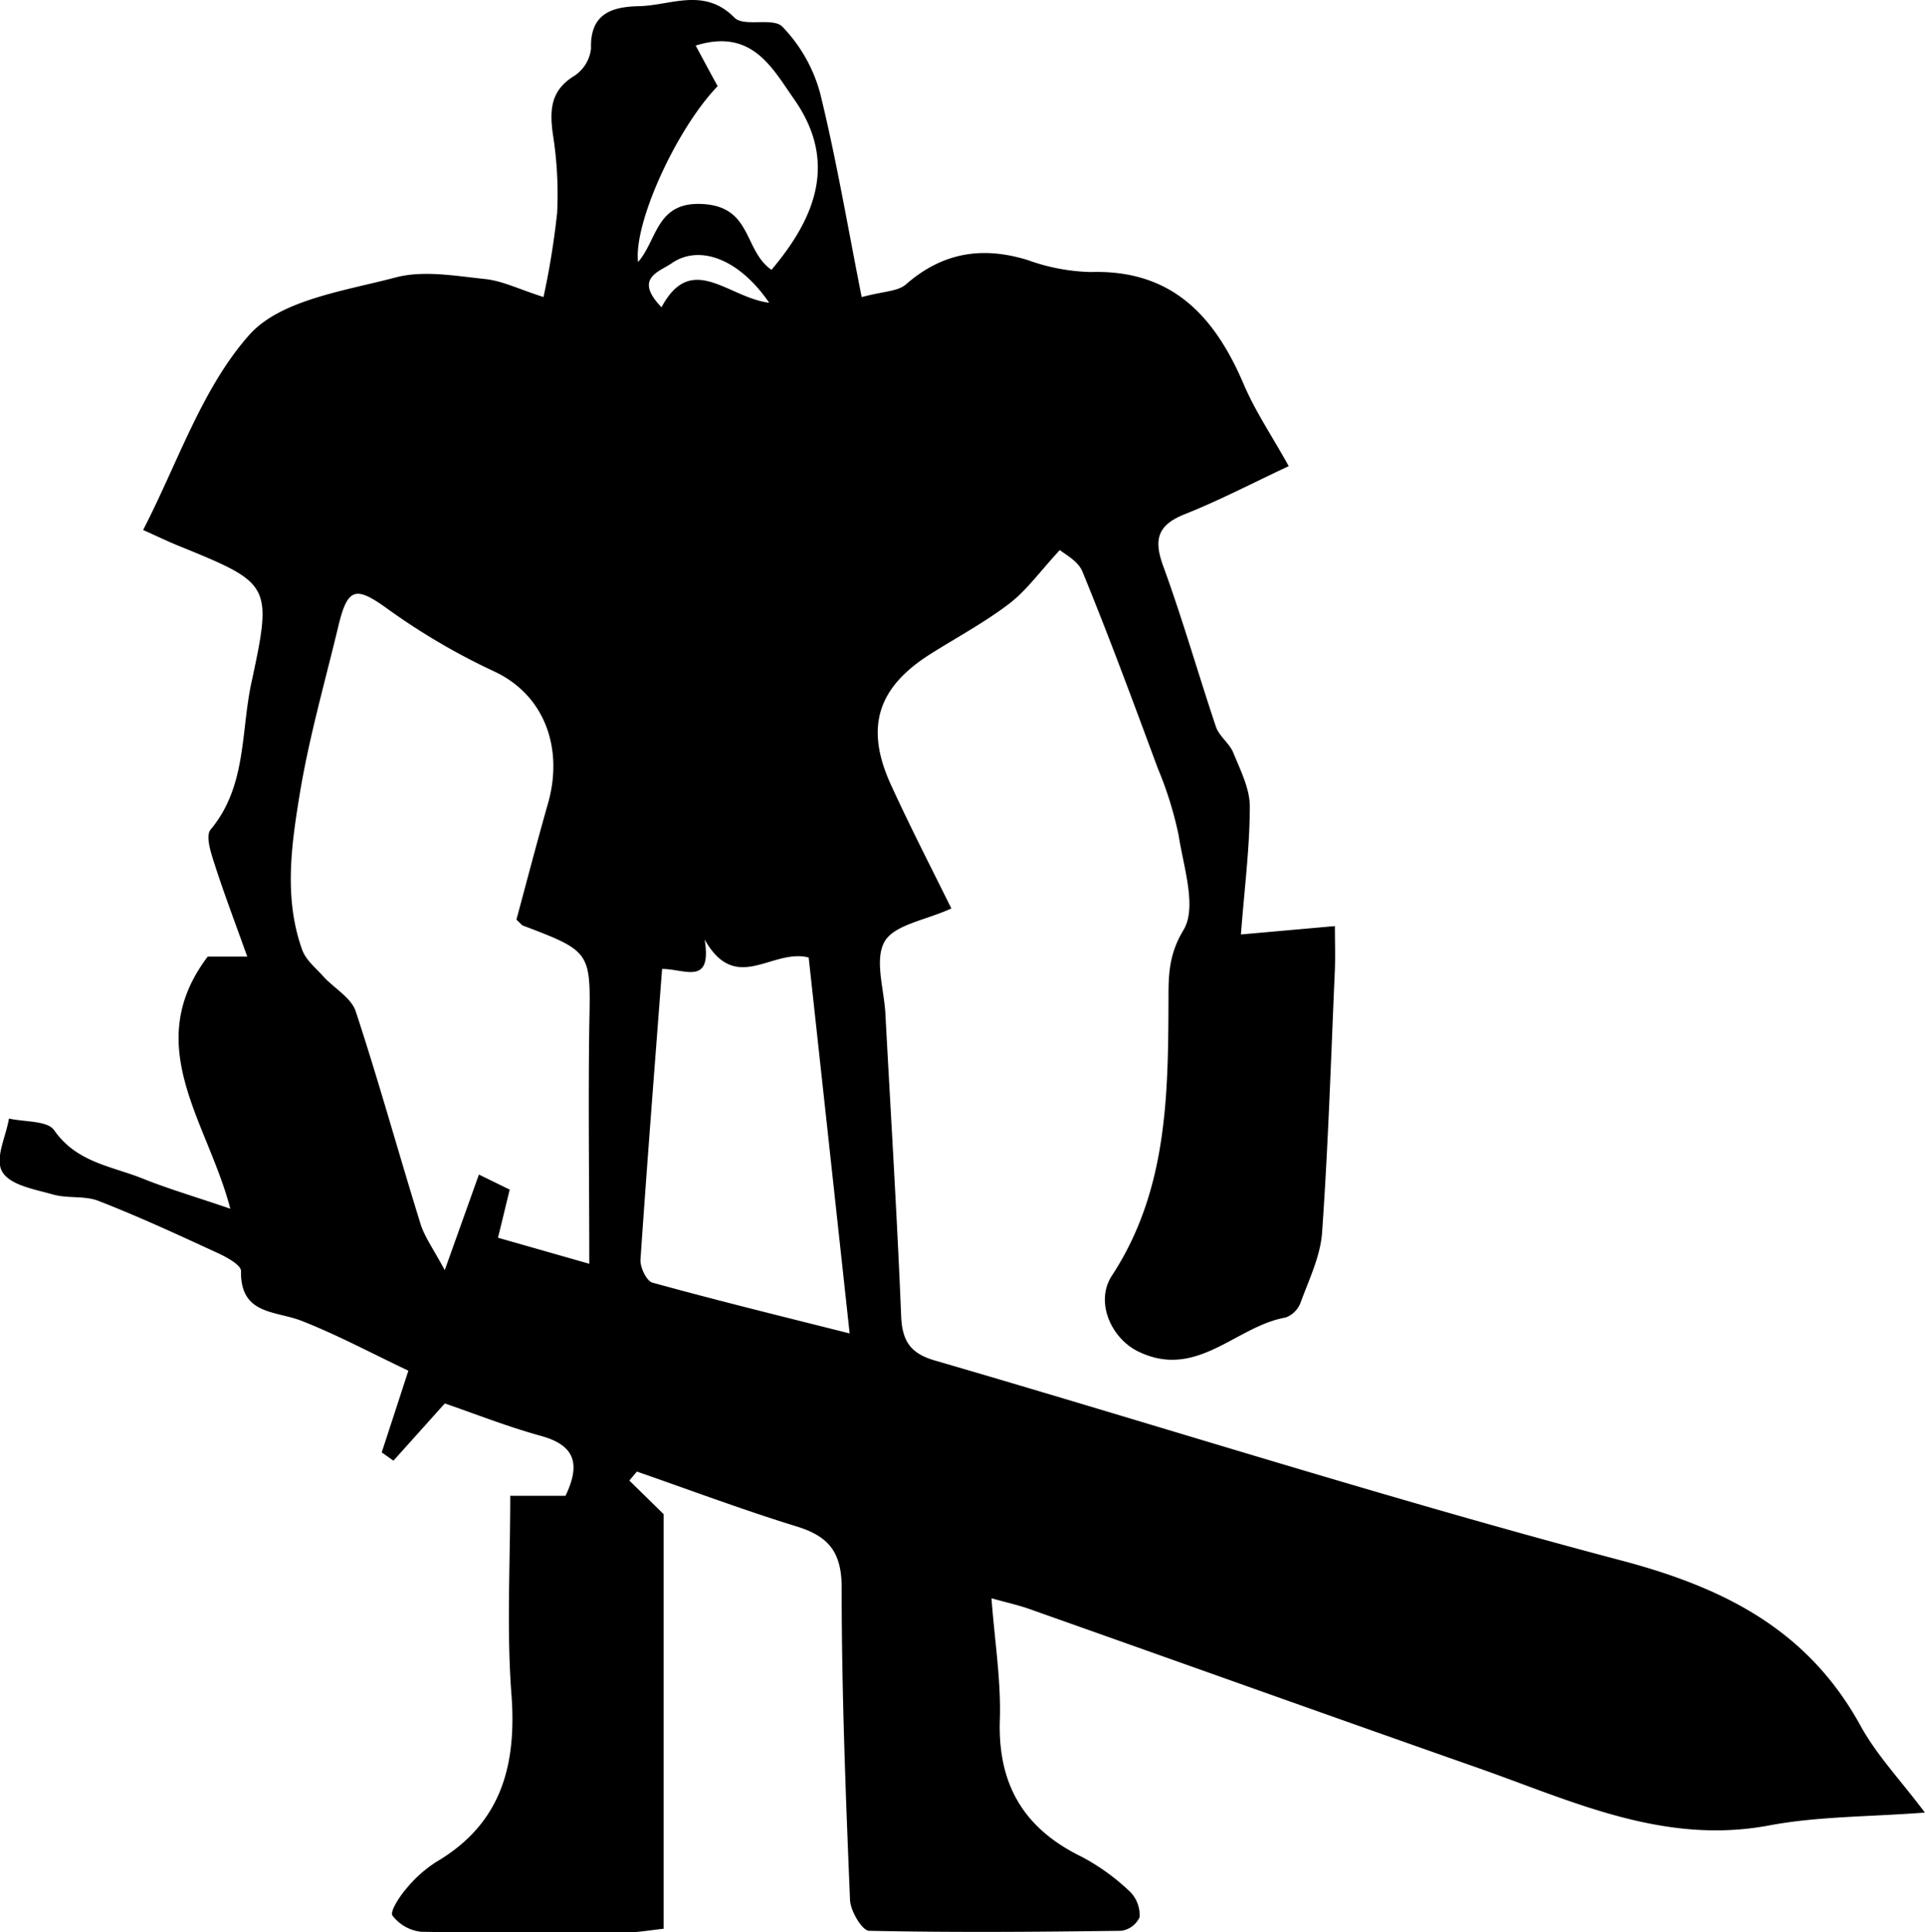 <svg xmlns="http://www.w3.org/2000/svg" viewBox="0 0 255.68 256.64"><title>Asset 17</title><g id="Layer_2" data-name="Layer 2"><g id="Layer_5" data-name="Layer 5"><g id="KlTsfZ.tif"><g id="AQapoV.tif"><path d="M67.77,198.67h7.34c2-4.18,1.32-6.69-3.23-7.95s-8.82-2.95-12.8-4.32L52.26,194l-1.56-1.1c1.16-3.54,2.32-7.09,3.54-10.85-4.87-2.31-9.4-4.74-14.15-6.61-3.5-1.38-8.19-.77-8.08-6.64,0-.76-1.79-1.77-2.93-2.3-5.28-2.44-10.58-4.89-16-7-1.82-.72-4.07-.3-6-.84-2.42-.69-5.69-1.22-6.76-3s.48-4.68.87-7.1c2.06.47,5.12.26,6,1.55,3,4.3,7.64,4.77,11.78,6.43,3.37,1.36,6.87,2.37,11.62,4-3-11.56-11.94-21.68-3-33.49h5.25c-1.59-4.44-3-8.15-4.23-11.94-.51-1.6-1.37-4-.65-4.91,4.85-5.79,4-13.06,5.46-19.66,2.8-13,2.52-13.06-9.8-18.09-1.36-.55-2.67-1.19-4.61-2.06,4.64-9,7.81-18.81,14.08-25.89,4.14-4.67,12.62-5.85,19.41-7.64,3.71-1,8-.21,11.93.2,2.3.24,4.5,1.35,7.76,2.39A107.51,107.51,0,0,0,74,28.27a51.07,51.07,0,0,0-.57-10.47c-.44-3.21-.3-5.81,2.86-7.73a5,5,0,0,0,2.21-3.62C78.35,1.73,81.37.9,84.89.82c4.23-.09,8.63-2.56,12.67,1.53,1.24,1.26,5.13-.07,6.35,1.19a20.34,20.34,0,0,1,5,8.76c2.17,8.79,3.67,17.75,5.54,27.16,2.87-.78,4.8-.74,5.88-1.69,4.85-4.24,10.15-5.1,16.2-3.22a26.52,26.52,0,0,0,8.32,1.58c10.77-.34,16.45,5.81,20.32,14.86,1.54,3.63,3.8,6.95,6,10.92-4.85,2.27-9.24,4.57-13.82,6.39-3.62,1.44-4.14,3.37-2.85,6.89,2.56,7,4.62,14.24,7,21.33.43,1.27,1.8,2.2,2.31,3.46.94,2.31,2.19,4.75,2.19,7.13,0,5.38-.7,10.75-1.18,17L177.3,123c0,1.93.07,3.84,0,5.75-.51,11.65-.88,23.31-1.7,34.94-.22,3.15-1.73,6.24-2.85,9.3a3.36,3.36,0,0,1-2,2c-6.6,1.15-11.77,8.29-19.55,4.52-3.65-1.77-5.77-6.62-3.53-10.06,7.44-11.36,7.49-24.11,7.53-36.94,0-3.05.06-5.8,2-9,1.8-3,0-8.33-.65-12.56a48.79,48.79,0,0,0-2.78-8.93c-3.23-8.73-6.46-17.47-10-26.1-.61-1.49-2.55-2.43-3-2.87-2.67,2.89-4.43,5.38-6.75,7.15-3.29,2.51-7,4.49-10.51,6.71-7,4.45-8.66,9.75-5.15,17.38,2.54,5.55,5.35,11,8,16.37-3.41,1.56-7.62,2.16-8.88,4.42-1.38,2.46,0,6.45.13,9.78.71,13.3,1.54,26.6,2.08,39.92.14,3.36,1.24,5,4.56,5.94,30.36,8.84,60.51,18.46,91.07,26.53,13.76,3.64,24.83,9.25,31.82,22,2.13,3.87,5.28,7.17,8.53,11.49-7.48.57-14.19.49-20.65,1.7-14,2.64-26.1-3.19-38.57-7.58-19.93-7-39.83-14.12-59.76-21.17-1.38-.49-2.83-.81-5-1.41.43,5.71,1.28,10.95,1.11,16.15-.28,8.6,3.2,14.46,10.89,18.19a28.78,28.78,0,0,1,6.45,4.68,4.4,4.4,0,0,1,1.22,3.34,3.15,3.15,0,0,1-2.44,1.8c-11.16.15-22.32.24-33.48,0-.92,0-2.49-2.64-2.54-4.1-.57-13.82-1.11-27.65-1.11-41.47,0-4.73-1.73-6.83-6-8.14-7.14-2.2-14.14-4.83-21.2-7.28l-1,1.19,4.55,4.46v55.07c-1.87.2-3.29.47-4.72.48-9.16,0-18.32.1-27.49-.08a5.53,5.53,0,0,1-3.8-2.15c-.36-.52.89-2.46,1.75-3.47a17,17,0,0,1,4.07-3.66c8.51-5,10.66-12.59,10-22C67.27,216.65,67.77,208,67.77,198.67Zm10.5-30.82c0-11-.15-21.33,0-31.64.19-9.8.34-9.8-8.81-13.28-.15-.05-.25-.22-.87-.79,1.34-4.93,2.7-10.19,4.19-15.41,2.08-7.27-.39-14.38-7.09-17.53a87.36,87.36,0,0,1-14.2-8.32c-4.16-3-5.29-2.94-6.52,2.16-1.82,7.61-4,15.16-5.23,22.86-1.09,6.69-2,13.59.4,20.26.49,1.35,1.81,2.42,2.83,3.55,1.43,1.56,3.68,2.81,4.28,4.62,3.07,9.33,5.68,18.8,8.59,28.18.55,1.79,1.73,3.37,3.23,6.19L63.61,156l4.09,2c-.56,2.28-1,4.15-1.56,6.39Zm9.67-39.16c-1,13.12-2,25.85-2.87,38.6-.07,1,.8,2.84,1.57,3.06,8.48,2.34,17,4.43,26.21,6.75-1.9-17.49-3.69-33.87-5.44-49.93-4.87-1.26-9.65,5-13.82-2.39C94.61,131,90.92,128.67,87.94,128.69Zm14.53-92.85c5.73-6.8,8.9-14.26,3-22.67C102.54,9,99.88,3.72,92.4,6.05c1.08,2,2,3.74,2.92,5.39-5.5,5.71-11.19,18.23-10.57,23.36,2.62-3,2.39-8.19,8.85-7.68C99.89,27.62,98.8,33.29,102.47,35.84Zm-.31,4.37c-4-5.85-9.28-7.78-12.94-5.25-1.72,1.18-5.06,2-1.36,5.85C91.85,33.37,96.64,39.51,102.16,40.21Z"/></g></g></g></g></svg>